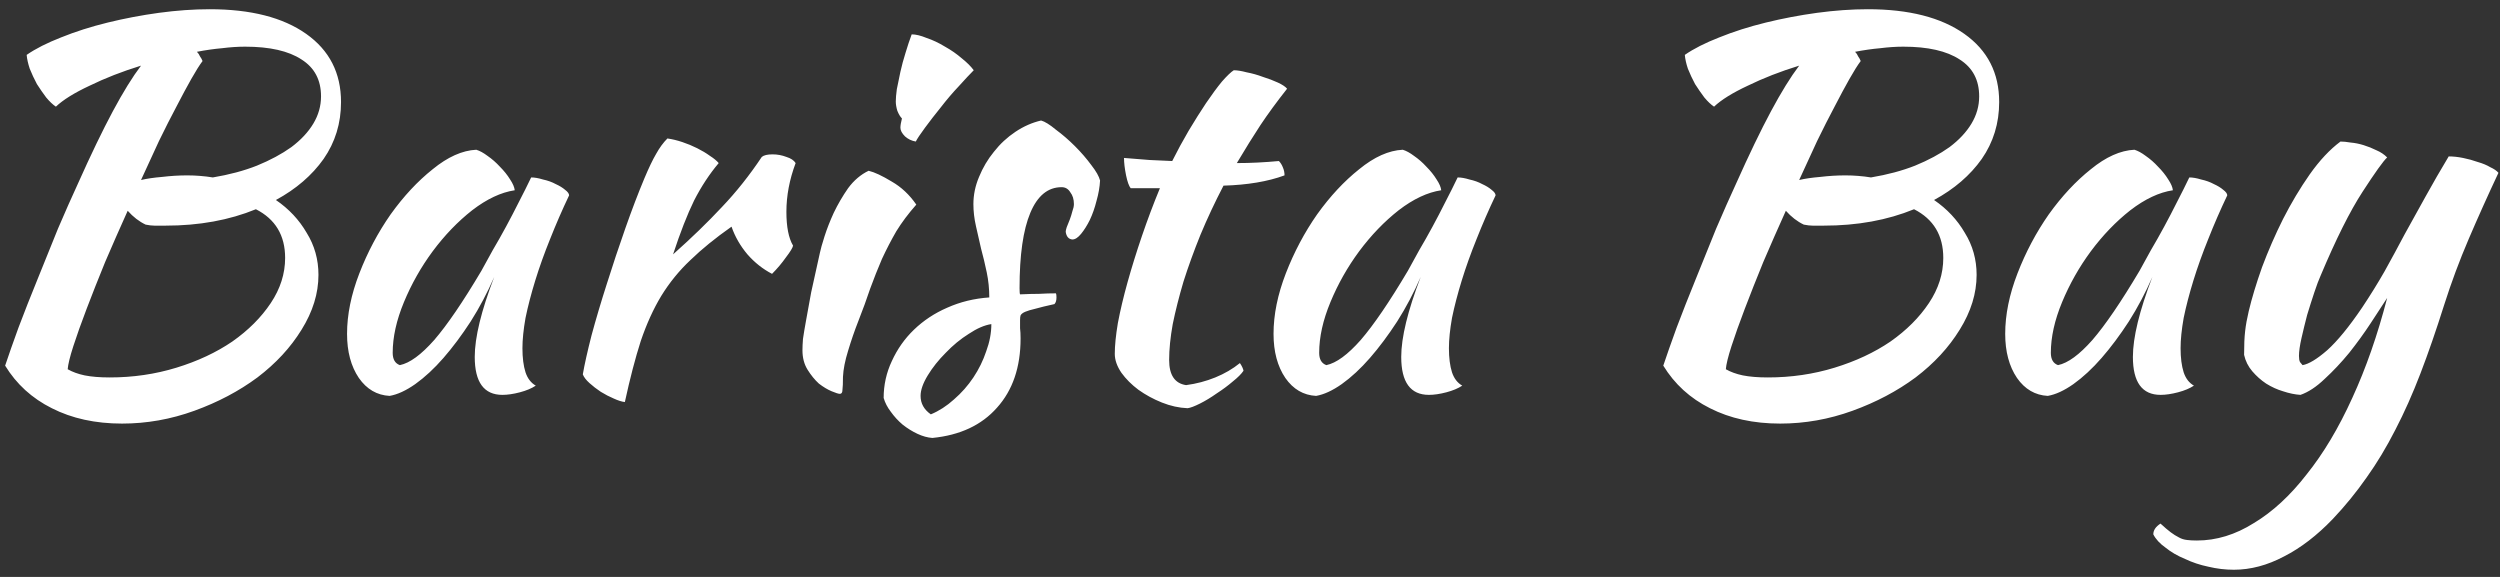 <svg width="234" height="54" viewBox="0 0 234 54" fill="none" xmlns="http://www.w3.org/2000/svg">
<rect x="0" y="0" width="234" height="54" fill="#333333" stroke="none"/>
<path d="M31.92 9.552C31.92 11.536 31.376 13.312 30.288 14.88C29.2 16.416 27.712 17.696 25.824 18.72C27.04 19.552 28 20.576 28.704 21.792C29.44 22.976 29.808 24.288 29.808 25.728C29.808 27.456 29.28 29.168 28.224 30.864C27.2 32.528 25.824 34.016 24.096 35.328C22.368 36.608 20.4 37.648 18.192 38.448C15.984 39.248 13.728 39.648 11.424 39.648C8.928 39.648 6.736 39.168 4.848 38.208C2.992 37.28 1.536 35.952 0.48 34.224C0.8 33.264 1.216 32.08 1.728 30.672C2.272 29.232 2.864 27.728 3.504 26.16C4.144 24.56 4.784 22.976 5.424 21.408C6.096 19.84 6.72 18.432 7.296 17.184C8.512 14.464 9.6 12.208 10.56 10.416C11.52 8.624 12.4 7.2 13.2 6.144C11.44 6.688 9.84 7.312 8.4 8.016C6.96 8.688 5.904 9.344 5.232 9.984C4.944 9.792 4.64 9.504 4.32 9.12C4.032 8.736 3.744 8.32 3.456 7.872C3.2 7.392 2.976 6.912 2.784 6.432C2.624 5.952 2.528 5.52 2.496 5.136C3.328 4.56 4.4 4.016 5.712 3.504C7.056 2.96 8.512 2.496 10.08 2.112C11.648 1.728 13.248 1.424 14.88 1.2C16.544 0.976 18.128 0.864 19.632 0.864C23.472 0.864 26.48 1.632 28.656 3.168C30.832 4.704 31.92 6.832 31.92 9.552ZM13.632 21.024C13.024 20.736 12.464 20.304 11.952 19.728C11.216 21.36 10.512 22.96 9.84 24.528C9.2 26.096 8.624 27.552 8.112 28.896C7.6 30.24 7.184 31.408 6.864 32.4C6.544 33.392 6.368 34.112 6.336 34.56C6.784 34.816 7.312 35.008 7.92 35.136C8.56 35.264 9.344 35.328 10.272 35.328C12.448 35.328 14.528 35.024 16.512 34.416C18.496 33.808 20.24 32.992 21.744 31.968C23.248 30.912 24.448 29.712 25.344 28.368C26.24 27.024 26.688 25.616 26.688 24.144C26.688 22.032 25.776 20.512 23.952 19.584C21.456 20.608 18.64 21.12 15.504 21.12C15.056 21.12 14.704 21.12 14.448 21.12C14.224 21.12 13.952 21.088 13.632 21.024ZM22.944 4.368C22.272 4.368 21.552 4.416 20.784 4.512C20.048 4.576 19.264 4.688 18.432 4.848C18.56 4.976 18.656 5.12 18.72 5.28C18.816 5.408 18.896 5.552 18.96 5.712C18.672 6.096 18.32 6.656 17.904 7.392C17.488 8.128 17.024 8.992 16.512 9.984C16 10.944 15.456 12.016 14.88 13.2C14.336 14.384 13.776 15.6 13.2 16.848C13.744 16.72 14.4 16.624 15.168 16.56C15.968 16.464 16.752 16.416 17.52 16.416C17.936 16.416 18.336 16.432 18.72 16.464C19.136 16.496 19.536 16.544 19.92 16.608C21.456 16.352 22.832 15.984 24.048 15.504C25.296 14.992 26.368 14.416 27.264 13.776C28.16 13.104 28.848 12.368 29.328 11.568C29.808 10.768 30.048 9.92 30.048 9.024C30.048 7.488 29.44 6.336 28.224 5.568C27.008 4.768 25.248 4.368 22.944 4.368ZM49.716 16.608C50.036 16.608 50.404 16.672 50.82 16.8C51.268 16.896 51.668 17.04 52.02 17.232C52.372 17.392 52.66 17.568 52.884 17.76C53.14 17.952 53.268 18.128 53.268 18.288C52.628 19.632 52.036 20.992 51.492 22.368C50.948 23.712 50.484 25.008 50.1 26.256C49.716 27.504 49.412 28.672 49.188 29.76C48.996 30.848 48.9 31.792 48.9 32.592C48.9 33.488 48.996 34.24 49.188 34.848C49.38 35.424 49.7 35.84 50.148 36.096C49.764 36.352 49.268 36.56 48.66 36.72C48.052 36.88 47.508 36.96 47.028 36.96C45.3 36.96 44.436 35.776 44.436 33.408C44.436 31.584 45.044 29.088 46.26 25.92C45.62 27.392 44.884 28.784 44.052 30.096C43.22 31.376 42.372 32.512 41.508 33.504C40.644 34.496 39.764 35.312 38.868 35.952C38.004 36.56 37.204 36.928 36.468 37.056C35.284 36.992 34.324 36.432 33.588 35.376C32.852 34.288 32.484 32.912 32.484 31.248C32.484 29.456 32.868 27.568 33.636 25.584C34.404 23.6 35.38 21.76 36.564 20.064C37.78 18.368 39.092 16.96 40.5 15.84C41.908 14.688 43.268 14.08 44.58 14.016C44.9 14.112 45.252 14.304 45.636 14.592C46.052 14.88 46.436 15.216 46.788 15.6C47.172 15.984 47.492 16.384 47.748 16.8C48.004 17.184 48.148 17.52 48.18 17.808C46.9 18 45.572 18.624 44.196 19.68C42.852 20.736 41.62 22.016 40.5 23.52C39.412 24.992 38.516 26.576 37.812 28.272C37.108 29.968 36.756 31.552 36.756 33.024C36.756 33.632 36.98 34.016 37.428 34.176C38.356 33.984 39.428 33.2 40.644 31.824C41.86 30.416 43.332 28.256 45.06 25.344C45.38 24.768 45.732 24.128 46.116 23.424C46.532 22.72 46.948 21.984 47.364 21.216C47.78 20.448 48.18 19.68 48.564 18.912C48.98 18.112 49.364 17.344 49.716 16.608ZM54.551 35.04C54.711 34.112 54.983 32.896 55.367 31.392C55.783 29.856 56.263 28.24 56.807 26.544C57.351 24.816 57.927 23.088 58.535 21.36C59.143 19.632 59.735 18.08 60.311 16.704C60.727 15.712 61.095 14.944 61.415 14.4C61.735 13.824 62.087 13.344 62.471 12.96C62.919 13.024 63.383 13.136 63.863 13.296C64.343 13.456 64.807 13.648 65.255 13.872C65.703 14.096 66.103 14.336 66.455 14.592C66.807 14.816 67.079 15.04 67.271 15.264C66.407 16.288 65.639 17.456 64.967 18.768C64.327 20.08 63.671 21.76 62.999 23.808C64.727 22.272 66.247 20.8 67.559 19.392C68.903 17.984 70.151 16.416 71.303 14.688C71.495 14.528 71.831 14.448 72.311 14.448C72.759 14.448 73.191 14.528 73.607 14.688C74.023 14.816 74.311 15.008 74.471 15.264C73.895 16.8 73.607 18.32 73.607 19.824C73.607 21.232 73.815 22.288 74.231 22.992C74.199 23.184 73.975 23.552 73.559 24.096C73.175 24.64 72.743 25.152 72.263 25.632C71.399 25.184 70.631 24.576 69.959 23.808C69.287 23.008 68.791 22.144 68.471 21.216C66.967 22.272 65.687 23.312 64.631 24.336C63.575 25.328 62.663 26.448 61.895 27.696C61.159 28.912 60.519 30.32 59.975 31.92C59.463 33.52 58.967 35.424 58.487 37.632C58.199 37.6 57.847 37.488 57.431 37.296C57.047 37.136 56.647 36.928 56.231 36.672C55.847 36.416 55.495 36.144 55.175 35.856C54.855 35.568 54.647 35.296 54.551 35.04ZM75.11 32.784C75.11 32.496 75.126 32.144 75.158 31.728C75.222 31.28 75.318 30.704 75.446 30C75.574 29.264 75.734 28.384 75.926 27.36C76.15 26.336 76.422 25.104 76.742 23.664C76.806 23.344 76.95 22.832 77.174 22.128C77.398 21.424 77.686 20.688 78.038 19.92C78.422 19.12 78.87 18.352 79.382 17.616C79.926 16.88 80.566 16.336 81.302 15.984C81.846 16.112 82.566 16.448 83.462 16.992C84.358 17.504 85.126 18.224 85.766 19.152C85.03 19.984 84.406 20.816 83.894 21.648C83.414 22.48 82.966 23.344 82.55 24.24C82.166 25.136 81.798 26.064 81.446 27.024C81.126 27.984 80.758 28.992 80.342 30.048C79.99 30.944 79.67 31.872 79.382 32.832C79.094 33.76 78.934 34.576 78.902 35.28C78.902 35.856 78.886 36.256 78.854 36.48C78.854 36.736 78.774 36.864 78.614 36.864C78.486 36.864 78.23 36.784 77.846 36.624C77.462 36.464 77.062 36.224 76.646 35.904C76.262 35.552 75.91 35.12 75.59 34.608C75.27 34.096 75.11 33.488 75.11 32.784ZM84.278 11.952C84.278 11.76 84.326 11.472 84.422 11.088C84.262 10.928 84.118 10.688 83.99 10.368C83.894 10.048 83.846 9.76 83.846 9.504C83.846 9.216 83.878 8.832 83.942 8.352C84.038 7.84 84.15 7.296 84.278 6.72C84.406 6.144 84.566 5.552 84.758 4.944C84.95 4.304 85.142 3.728 85.334 3.216C85.718 3.216 86.182 3.328 86.726 3.552C87.302 3.744 87.878 4.016 88.454 4.368C89.03 4.688 89.558 5.056 90.038 5.472C90.518 5.856 90.886 6.224 91.142 6.576C90.79 6.928 90.326 7.424 89.75 8.064C89.174 8.672 88.614 9.328 88.07 10.032C87.526 10.704 87.03 11.344 86.582 11.952C86.134 12.56 85.846 12.992 85.718 13.248C85.334 13.184 84.998 13.024 84.71 12.768C84.422 12.48 84.278 12.208 84.278 11.952ZM102.966 16.896C102.934 17.504 102.822 18.144 102.63 18.816C102.47 19.456 102.262 20.048 102.006 20.592C101.75 21.104 101.478 21.536 101.19 21.888C100.902 22.24 100.63 22.416 100.374 22.416C100.022 22.384 99.814 22.144 99.75 21.696C99.75 21.6 99.782 21.456 99.846 21.264C99.942 21.04 100.038 20.8 100.134 20.544C100.23 20.288 100.31 20.032 100.374 19.776C100.47 19.52 100.518 19.296 100.518 19.104C100.518 18.656 100.406 18.288 100.182 18C99.99 17.68 99.718 17.52 99.366 17.52C98.086 17.52 97.11 18.32 96.438 19.92C95.766 21.52 95.43 23.872 95.43 26.976C95.43 27.296 95.446 27.488 95.478 27.552C96.15 27.52 96.742 27.504 97.254 27.504C97.798 27.472 98.326 27.456 98.838 27.456C98.87 27.52 98.886 27.648 98.886 27.84C98.886 28.128 98.822 28.336 98.694 28.464C97.958 28.624 97.366 28.768 96.918 28.896C96.502 28.992 96.182 29.088 95.958 29.184C95.734 29.28 95.59 29.392 95.526 29.52C95.494 29.616 95.478 29.76 95.478 29.952C95.478 30.208 95.478 30.464 95.478 30.72C95.51 30.976 95.526 31.296 95.526 31.68C95.526 34.368 94.79 36.528 93.318 38.16C91.878 39.792 89.862 40.736 87.27 40.992C86.822 40.96 86.358 40.832 85.878 40.608C85.398 40.384 84.934 40.096 84.486 39.744C84.07 39.392 83.702 38.992 83.382 38.544C83.062 38.128 82.838 37.696 82.71 37.248C82.71 36.032 82.966 34.88 83.478 33.792C83.99 32.672 84.678 31.696 85.542 30.864C86.438 30 87.478 29.312 88.662 28.8C89.878 28.256 91.19 27.936 92.598 27.84C92.598 27.04 92.518 26.256 92.358 25.488C92.198 24.72 92.022 23.984 91.83 23.28C91.67 22.544 91.51 21.84 91.35 21.168C91.19 20.464 91.11 19.776 91.11 19.104C91.11 18.24 91.286 17.392 91.638 16.56C91.99 15.696 92.454 14.912 93.03 14.208C93.606 13.472 94.278 12.848 95.046 12.336C95.814 11.824 96.614 11.472 97.446 11.28C97.798 11.376 98.262 11.664 98.838 12.144C99.446 12.592 100.038 13.104 100.614 13.68C101.19 14.256 101.702 14.848 102.15 15.456C102.598 16.032 102.87 16.512 102.966 16.896ZM87.126 38.784C87.894 38.464 88.614 38 89.286 37.392C89.99 36.784 90.598 36.096 91.11 35.328C91.622 34.56 92.022 33.744 92.31 32.88C92.63 32.016 92.79 31.168 92.79 30.336C92.15 30.432 91.446 30.736 90.678 31.248C89.91 31.728 89.19 32.32 88.518 33.024C87.846 33.696 87.286 34.4 86.838 35.136C86.39 35.872 86.166 36.512 86.166 37.056C86.166 37.76 86.486 38.336 87.126 38.784ZM105.832 17.616C105.672 17.424 105.528 17.024 105.4 16.416C105.272 15.776 105.208 15.232 105.208 14.784C106.04 14.848 106.84 14.912 107.608 14.976C108.376 15.008 109.08 15.04 109.72 15.072C110.2 14.112 110.712 13.168 111.256 12.24C111.832 11.28 112.376 10.416 112.888 9.648C113.432 8.848 113.928 8.176 114.376 7.632C114.856 7.088 115.224 6.736 115.48 6.576C115.8 6.576 116.2 6.64 116.68 6.768C117.192 6.864 117.704 7.008 118.216 7.2C118.728 7.36 119.192 7.536 119.608 7.728C120.024 7.92 120.312 8.112 120.472 8.304C119.512 9.52 118.68 10.656 117.976 11.712C117.304 12.736 116.568 13.92 115.768 15.264C116.408 15.264 117.048 15.248 117.688 15.216C118.36 15.184 119.032 15.136 119.704 15.072C119.864 15.232 119.992 15.44 120.088 15.696C120.184 15.92 120.232 16.16 120.232 16.416C118.664 16.992 116.76 17.312 114.52 17.376C113.72 18.912 113 20.448 112.36 21.984C111.752 23.488 111.224 24.944 110.776 26.352C110.36 27.76 110.024 29.088 109.768 30.336C109.544 31.584 109.432 32.704 109.432 33.696C109.432 35.104 109.96 35.888 111.016 36.048C111.976 35.92 112.888 35.68 113.752 35.328C114.616 34.976 115.384 34.528 116.056 33.984C116.248 34.272 116.36 34.512 116.392 34.704C116.2 34.992 115.864 35.328 115.384 35.712C114.936 36.096 114.44 36.464 113.896 36.816C113.352 37.2 112.824 37.52 112.312 37.776C111.8 38.032 111.416 38.176 111.16 38.208C110.36 38.176 109.56 38 108.76 37.68C107.96 37.36 107.224 36.96 106.552 36.48C105.912 36 105.384 35.472 104.968 34.896C104.552 34.288 104.344 33.696 104.344 33.12C104.344 32.352 104.44 31.392 104.632 30.24C104.856 29.056 105.16 27.776 105.544 26.4C105.928 25.024 106.376 23.584 106.888 22.08C107.4 20.576 107.96 19.088 108.568 17.616H105.832ZM136.435 16.608C136.755 16.608 137.123 16.672 137.539 16.8C137.987 16.896 138.387 17.04 138.739 17.232C139.091 17.392 139.379 17.568 139.603 17.76C139.859 17.952 139.987 18.128 139.987 18.288C139.347 19.632 138.755 20.992 138.211 22.368C137.667 23.712 137.203 25.008 136.819 26.256C136.435 27.504 136.131 28.672 135.907 29.76C135.715 30.848 135.619 31.792 135.619 32.592C135.619 33.488 135.715 34.24 135.907 34.848C136.099 35.424 136.419 35.84 136.867 36.096C136.483 36.352 135.987 36.56 135.379 36.72C134.771 36.88 134.227 36.96 133.747 36.96C132.019 36.96 131.155 35.776 131.155 33.408C131.155 31.584 131.763 29.088 132.979 25.92C132.339 27.392 131.603 28.784 130.771 30.096C129.939 31.376 129.091 32.512 128.227 33.504C127.363 34.496 126.483 35.312 125.587 35.952C124.723 36.56 123.923 36.928 123.187 37.056C122.003 36.992 121.043 36.432 120.307 35.376C119.571 34.288 119.203 32.912 119.203 31.248C119.203 29.456 119.587 27.568 120.355 25.584C121.123 23.6 122.099 21.76 123.283 20.064C124.499 18.368 125.811 16.96 127.219 15.84C128.627 14.688 129.987 14.08 131.299 14.016C131.619 14.112 131.971 14.304 132.355 14.592C132.771 14.88 133.155 15.216 133.507 15.6C133.891 15.984 134.211 16.384 134.467 16.8C134.723 17.184 134.867 17.52 134.899 17.808C133.619 18 132.291 18.624 130.915 19.68C129.571 20.736 128.339 22.016 127.219 23.52C126.131 24.992 125.235 26.576 124.531 28.272C123.827 29.968 123.475 31.552 123.475 33.024C123.475 33.632 123.699 34.016 124.147 34.176C125.075 33.984 126.147 33.2 127.363 31.824C128.579 30.416 130.051 28.256 131.779 25.344C132.099 24.768 132.451 24.128 132.835 23.424C133.251 22.72 133.667 21.984 134.083 21.216C134.499 20.448 134.899 19.68 135.283 18.912C135.699 18.112 136.083 17.344 136.435 16.608ZM187.123 9.552C187.123 11.536 186.579 13.312 185.491 14.88C184.403 16.416 182.915 17.696 181.027 18.72C182.243 19.552 183.203 20.576 183.907 21.792C184.643 22.976 185.011 24.288 185.011 25.728C185.011 27.456 184.483 29.168 183.427 30.864C182.403 32.528 181.027 34.016 179.299 35.328C177.571 36.608 175.603 37.648 173.395 38.448C171.187 39.248 168.931 39.648 166.627 39.648C164.131 39.648 161.939 39.168 160.051 38.208C158.195 37.28 156.739 35.952 155.683 34.224C156.003 33.264 156.419 32.08 156.931 30.672C157.475 29.232 158.067 27.728 158.707 26.16C159.347 24.56 159.987 22.976 160.627 21.408C161.299 19.84 161.923 18.432 162.499 17.184C163.715 14.464 164.803 12.208 165.763 10.416C166.723 8.624 167.603 7.2 168.403 6.144C166.643 6.688 165.043 7.312 163.603 8.016C162.163 8.688 161.107 9.344 160.435 9.984C160.147 9.792 159.843 9.504 159.523 9.12C159.235 8.736 158.947 8.32 158.659 7.872C158.403 7.392 158.179 6.912 157.987 6.432C157.827 5.952 157.731 5.52 157.699 5.136C158.531 4.56 159.603 4.016 160.915 3.504C162.259 2.96 163.715 2.496 165.283 2.112C166.851 1.728 168.451 1.424 170.083 1.2C171.747 0.976 173.331 0.864 174.835 0.864C178.675 0.864 181.683 1.632 183.859 3.168C186.035 4.704 187.123 6.832 187.123 9.552ZM168.835 21.024C168.227 20.736 167.667 20.304 167.155 19.728C166.419 21.36 165.715 22.96 165.043 24.528C164.403 26.096 163.827 27.552 163.315 28.896C162.803 30.24 162.387 31.408 162.067 32.4C161.747 33.392 161.571 34.112 161.539 34.56C161.987 34.816 162.515 35.008 163.123 35.136C163.763 35.264 164.547 35.328 165.475 35.328C167.651 35.328 169.731 35.024 171.715 34.416C173.699 33.808 175.443 32.992 176.947 31.968C178.451 30.912 179.651 29.712 180.547 28.368C181.443 27.024 181.891 25.616 181.891 24.144C181.891 22.032 180.979 20.512 179.155 19.584C176.659 20.608 173.843 21.12 170.707 21.12C170.259 21.12 169.907 21.12 169.651 21.12C169.427 21.12 169.155 21.088 168.835 21.024ZM178.147 4.368C177.475 4.368 176.755 4.416 175.987 4.512C175.251 4.576 174.467 4.688 173.635 4.848C173.763 4.976 173.859 5.12 173.923 5.28C174.019 5.408 174.099 5.552 174.163 5.712C173.875 6.096 173.523 6.656 173.107 7.392C172.691 8.128 172.227 8.992 171.715 9.984C171.203 10.944 170.659 12.016 170.083 13.2C169.539 14.384 168.979 15.6 168.403 16.848C168.947 16.72 169.603 16.624 170.371 16.56C171.171 16.464 171.955 16.416 172.723 16.416C173.139 16.416 173.539 16.432 173.923 16.464C174.339 16.496 174.739 16.544 175.123 16.608C176.659 16.352 178.035 15.984 179.251 15.504C180.499 14.992 181.571 14.416 182.467 13.776C183.363 13.104 184.051 12.368 184.531 11.568C185.011 10.768 185.251 9.92 185.251 9.024C185.251 7.488 184.643 6.336 183.427 5.568C182.211 4.768 180.451 4.368 178.147 4.368ZM204.919 16.608C205.239 16.608 205.607 16.672 206.023 16.8C206.471 16.896 206.871 17.04 207.223 17.232C207.575 17.392 207.863 17.568 208.087 17.76C208.343 17.952 208.471 18.128 208.471 18.288C207.831 19.632 207.239 20.992 206.695 22.368C206.151 23.712 205.687 25.008 205.303 26.256C204.919 27.504 204.615 28.672 204.391 29.76C204.199 30.848 204.103 31.792 204.103 32.592C204.103 33.488 204.199 34.24 204.391 34.848C204.583 35.424 204.903 35.84 205.351 36.096C204.967 36.352 204.471 36.56 203.863 36.72C203.255 36.88 202.711 36.96 202.231 36.96C200.503 36.96 199.639 35.776 199.639 33.408C199.639 31.584 200.247 29.088 201.463 25.92C200.823 27.392 200.087 28.784 199.255 30.096C198.423 31.376 197.575 32.512 196.711 33.504C195.847 34.496 194.967 35.312 194.071 35.952C193.207 36.56 192.407 36.928 191.671 37.056C190.487 36.992 189.527 36.432 188.791 35.376C188.055 34.288 187.687 32.912 187.687 31.248C187.687 29.456 188.071 27.568 188.839 25.584C189.607 23.6 190.583 21.76 191.767 20.064C192.983 18.368 194.295 16.96 195.703 15.84C197.111 14.688 198.471 14.08 199.783 14.016C200.103 14.112 200.455 14.304 200.839 14.592C201.255 14.88 201.639 15.216 201.991 15.6C202.375 15.984 202.695 16.384 202.951 16.8C203.207 17.184 203.351 17.52 203.383 17.808C202.103 18 200.775 18.624 199.399 19.68C198.055 20.736 196.823 22.016 195.703 23.52C194.615 24.992 193.719 26.576 193.015 28.272C192.311 29.968 191.959 31.552 191.959 33.024C191.959 33.632 192.183 34.016 192.631 34.176C193.559 33.984 194.631 33.2 195.847 31.824C197.063 30.416 198.535 28.256 200.263 25.344C200.583 24.768 200.935 24.128 201.319 23.424C201.735 22.72 202.151 21.984 202.567 21.216C202.983 20.448 203.383 19.68 203.767 18.912C204.183 18.112 204.567 17.344 204.919 16.608ZM228.767 28.56C228.031 30.896 227.295 33.024 226.559 34.944C225.823 36.864 225.039 38.624 224.207 40.224C223.375 41.856 222.479 43.344 221.519 44.688C220.559 46.064 219.503 47.36 218.351 48.576C216.879 50.112 215.359 51.28 213.791 52.08C212.223 52.912 210.655 53.328 209.087 53.328C208.287 53.328 207.487 53.232 206.687 53.04C205.918 52.88 205.198 52.64 204.526 52.32C203.822 52.032 203.214 51.68 202.702 51.264C202.158 50.88 201.774 50.464 201.55 50.016C201.55 49.632 201.774 49.296 202.222 49.008C202.606 49.36 202.926 49.632 203.182 49.824C203.438 50.016 203.694 50.176 203.95 50.304C204.174 50.432 204.43 50.512 204.718 50.544C204.974 50.576 205.278 50.592 205.63 50.592C207.455 50.592 209.231 50.048 210.959 48.96C212.719 47.904 214.367 46.384 215.903 44.4C217.471 42.448 218.895 40.064 220.174 37.248C221.455 34.464 222.543 31.344 223.439 27.888C223.023 28.528 222.511 29.312 221.903 30.24C221.295 31.168 220.623 32.096 219.887 33.024C219.151 33.92 218.383 34.736 217.583 35.472C216.815 36.208 216.063 36.704 215.327 36.96C214.815 36.928 214.271 36.816 213.695 36.624C213.151 36.464 212.623 36.224 212.111 35.904C211.631 35.584 211.199 35.2 210.815 34.752C210.431 34.304 210.175 33.792 210.047 33.216C210.047 32.288 210.079 31.552 210.143 31.008C210.207 30.432 210.319 29.808 210.479 29.136C210.767 27.92 211.183 26.544 211.727 25.008C212.303 23.472 212.959 21.968 213.695 20.496C214.463 18.992 215.295 17.6 216.191 16.32C217.119 15.008 218.079 13.984 219.071 13.248C219.327 13.248 219.647 13.28 220.031 13.344C220.415 13.376 220.815 13.456 221.231 13.584C221.647 13.712 222.047 13.872 222.431 14.064C222.815 14.224 223.151 14.448 223.439 14.736C223.087 15.056 222.319 16.128 221.135 17.952C219.951 19.776 218.639 22.4 217.199 25.824C217.039 26.176 216.847 26.688 216.623 27.36C216.399 28.032 216.175 28.736 215.951 29.472C215.759 30.208 215.583 30.928 215.423 31.632C215.263 32.336 215.183 32.896 215.183 33.312C215.183 33.568 215.215 33.76 215.279 33.888C215.375 34.016 215.455 34.112 215.519 34.176C216.095 34.08 216.863 33.616 217.823 32.784C218.783 31.92 219.871 30.592 221.087 28.8C221.855 27.648 222.559 26.512 223.199 25.392C223.839 24.24 224.463 23.088 225.071 21.936C225.711 20.784 226.367 19.6 227.039 18.384C227.711 17.168 228.431 15.92 229.199 14.64C229.615 14.64 230.063 14.688 230.543 14.784C231.023 14.88 231.487 15.008 231.935 15.168C232.383 15.296 232.767 15.456 233.087 15.648C233.439 15.808 233.695 15.984 233.855 16.176C232.863 18.288 231.935 20.352 231.071 22.368C230.207 24.384 229.439 26.448 228.767 28.56Z" fill="white"/>
</svg>
